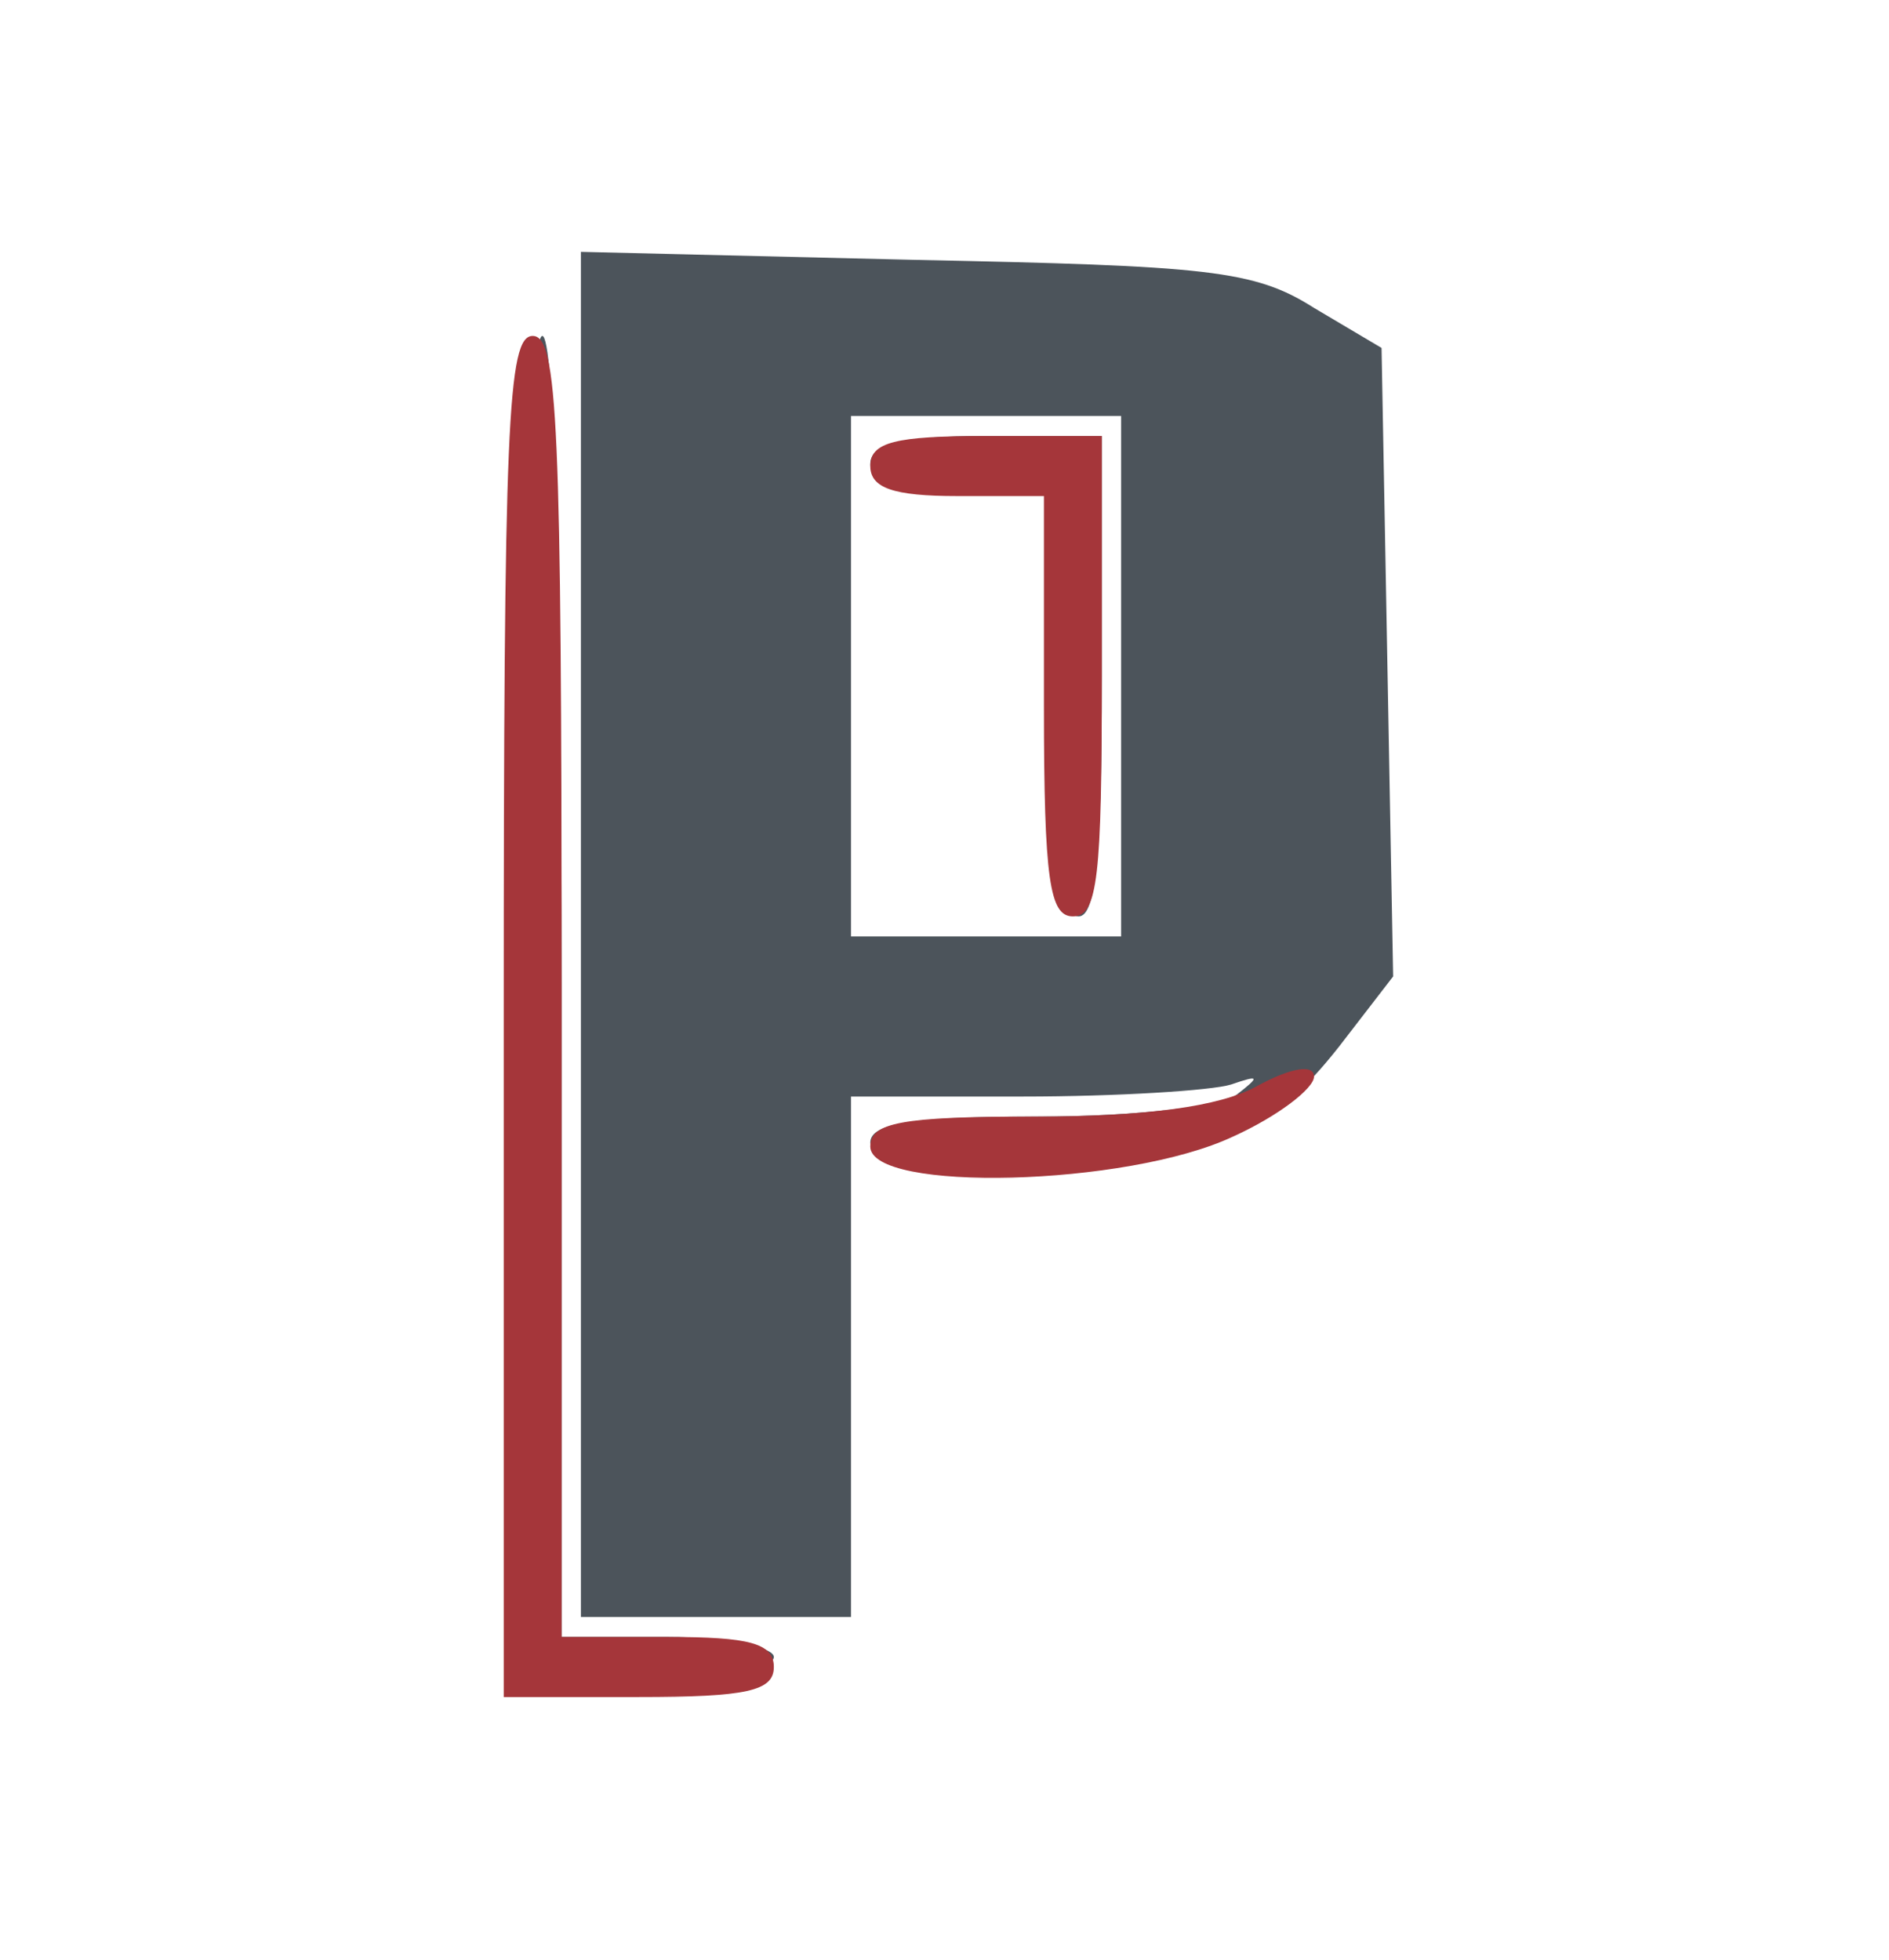 <svg width="240" height="249" viewBox="0 0 240 249" fill="none" xmlns="http://www.w3.org/2000/svg">
<path d="M66.451 127.875C66.451 72.69 67.432 42.681 68.902 42.681C70.373 42.681 71.354 71.927 71.354 125.332V207.983H84.835C92.189 207.983 98.317 209.255 98.317 210.526C98.317 212.052 91.453 213.07 82.384 213.07H66.451V127.875Z" fill="#4C545B"/>
<path d="M73.805 118.72V32L116.21 33.017C153.469 33.78 159.351 34.289 166.95 39.121L175.529 44.207L176.265 84.134L177 124.061L170.137 132.962C161.312 144.151 155.43 146.44 130.918 147.457C115.72 147.966 110.573 147.457 110.573 145.168C110.573 142.625 116.456 141.862 132.143 141.862C143.909 141.862 155.184 140.591 157.145 139.065C160.087 136.776 160.087 136.522 156.41 137.793C153.959 138.556 141.948 139.319 129.937 139.319H108.121V172.38V205.44H90.963H73.805V118.72ZM142.438 85.914V52.853H125.28H108.121V85.914V118.974H125.28H142.438V85.914Z" fill="#4C545B"/>
<path d="M134.594 88.203L135.575 59.72L123.074 60.992C113.514 62.009 110.573 61.5 110.573 58.957C110.573 56.414 114.495 55.397 125.28 55.397H139.987V85.914C139.987 108.548 139.252 116.431 137.046 116.431C134.594 116.431 134.104 109.565 134.594 88.203V88.203Z" fill="#4C545B"/>
<path d="M64 129.147C64 53.871 64.49 42.681 67.677 42.681C70.863 42.681 71.354 53.616 71.354 125.332V207.983H84.835C95.13 207.983 98.317 208.746 98.317 211.798C98.317 214.85 94.885 215.613 81.158 215.613H64V129.147Z" fill="#A5363A"/>
<path d="M110.573 145.677C110.573 142.625 114.495 141.862 131.408 141.862C145.625 141.862 154.939 140.591 159.597 138.048C164.254 135.505 166.95 135.25 166.95 136.776C166.95 138.302 162.293 141.862 156.655 144.406C143.174 150.763 110.573 151.526 110.573 145.677Z" fill="#A5363A"/>
<path d="M132.633 89.729V63.026H121.603C113.514 63.026 110.573 62.009 110.573 59.211C110.573 56.16 113.759 55.397 125.28 55.397H139.987V85.914C139.987 111.345 139.497 116.431 136.31 116.431C133.369 116.431 132.633 111.854 132.633 89.729Z" fill="#A5363A"/>
</svg>
